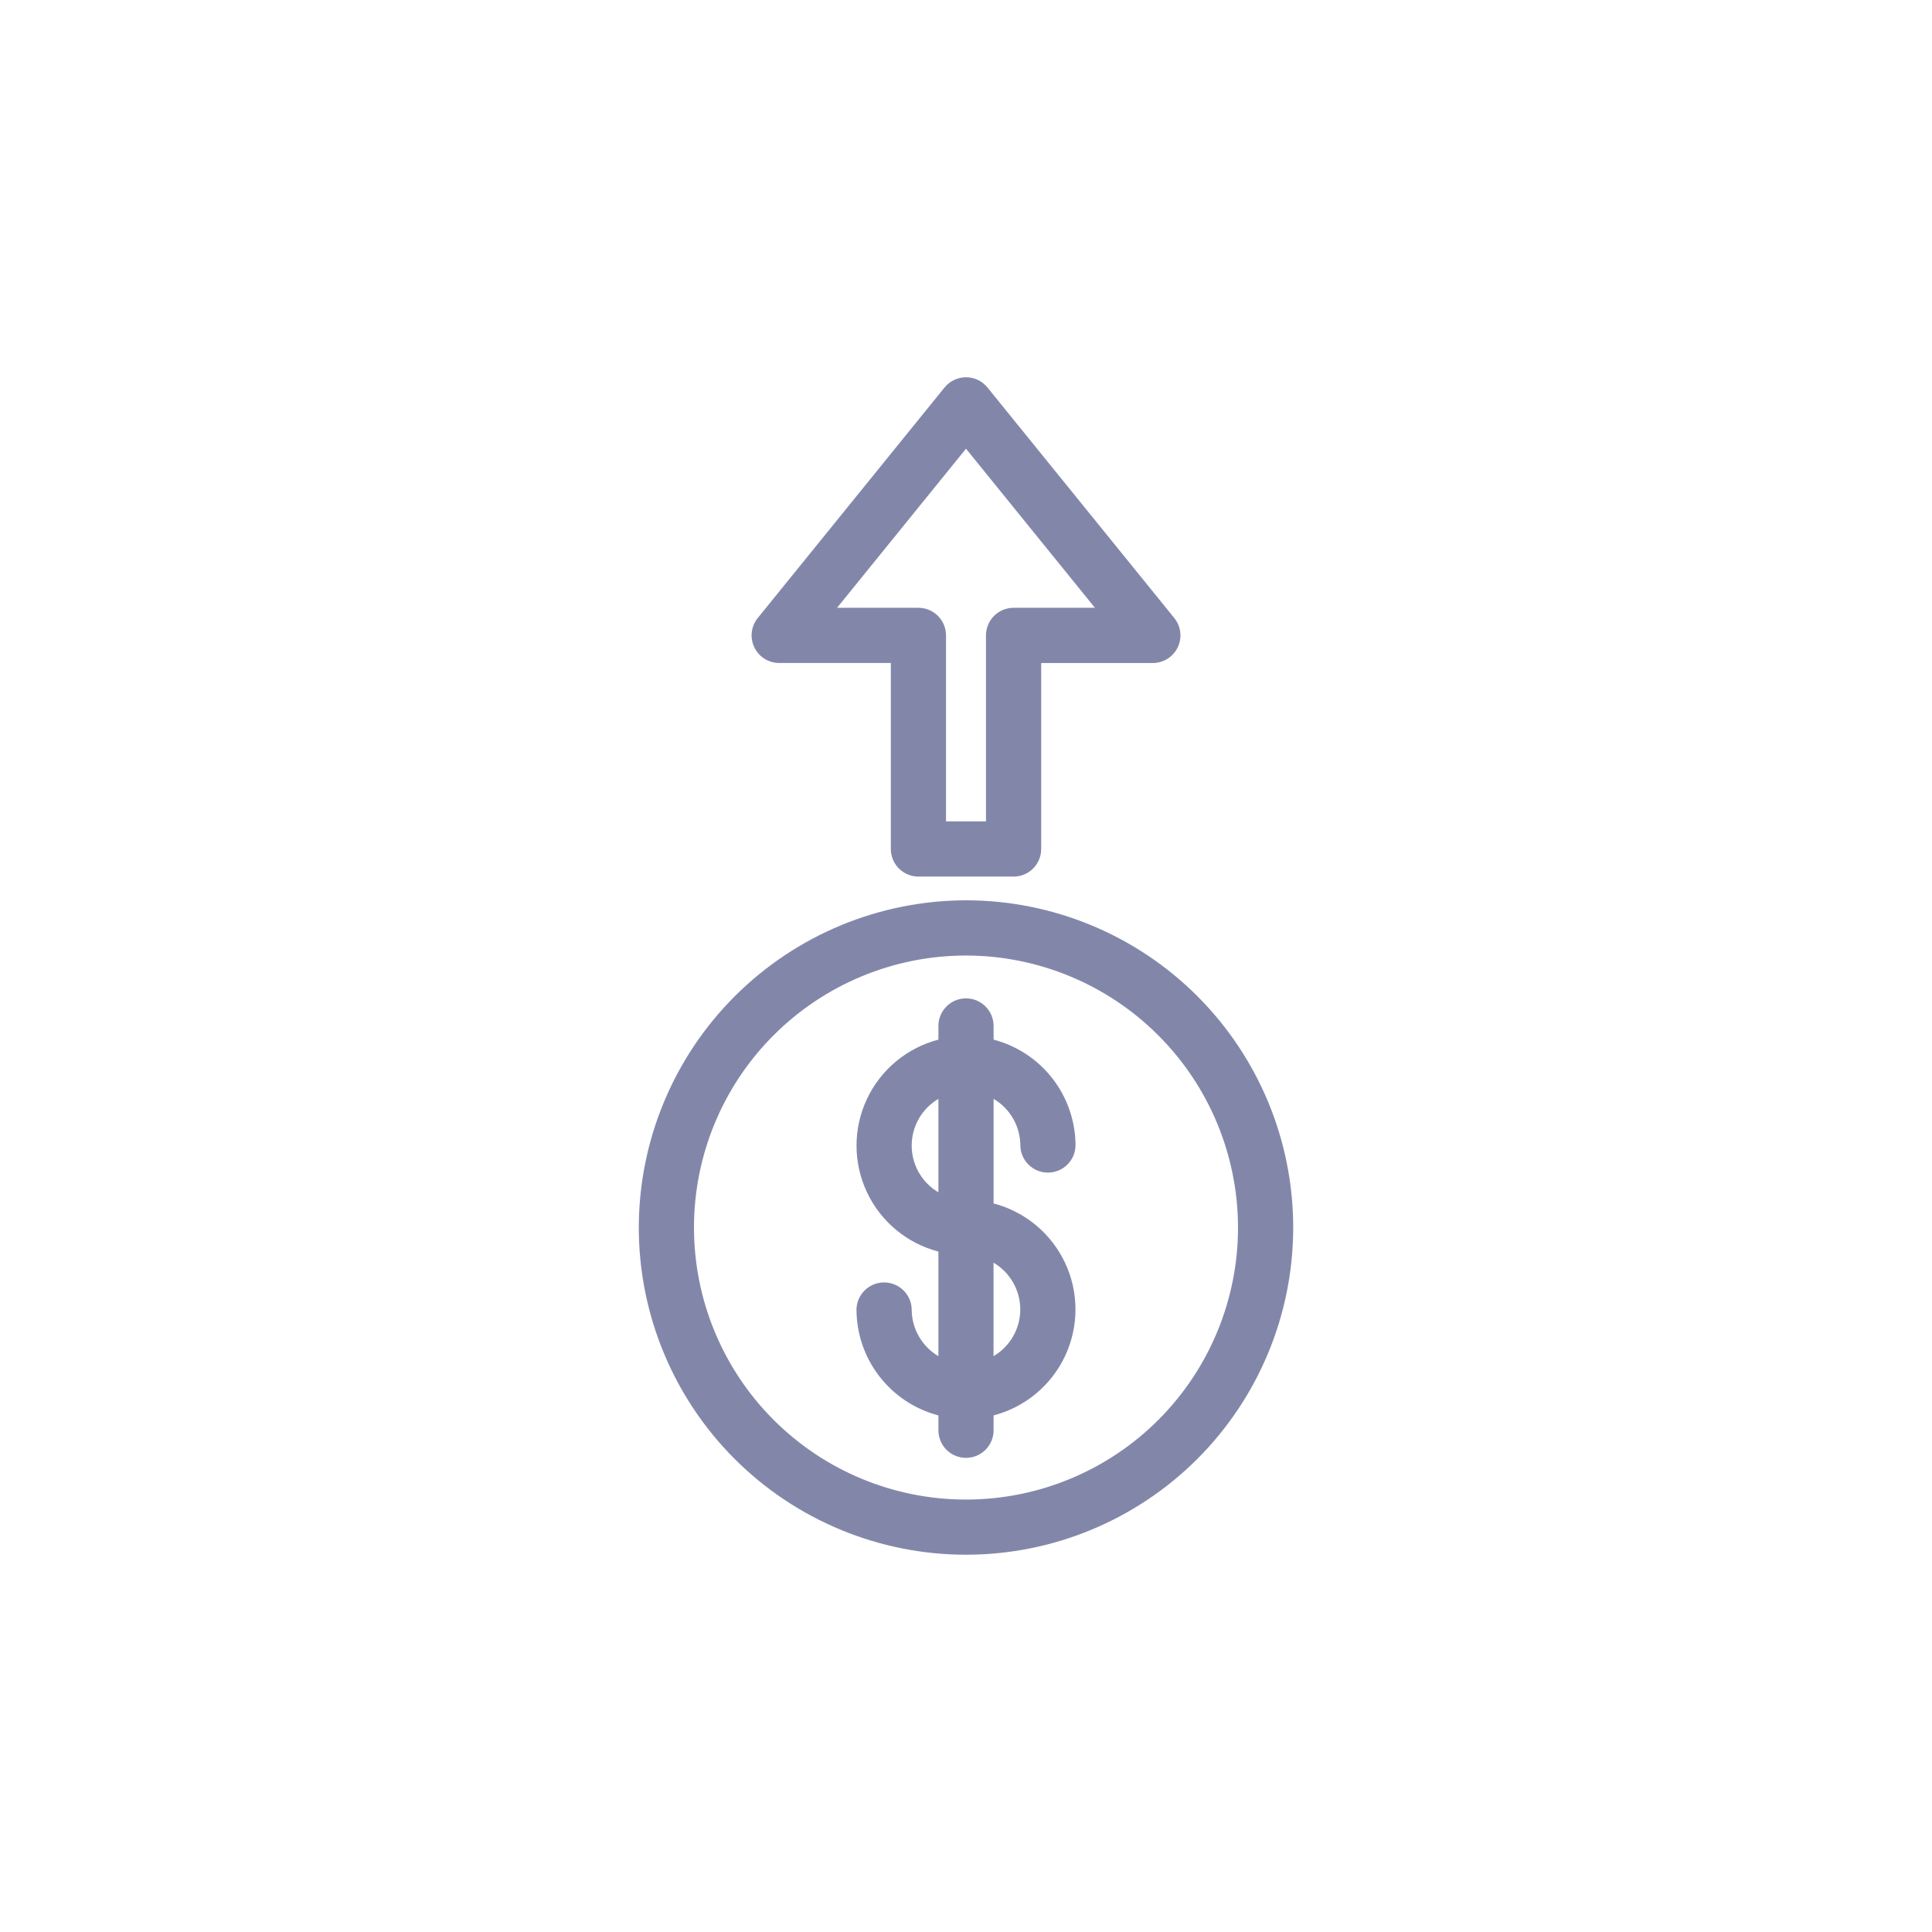 <svg width="64" height="64" viewBox="0 0 64 64" fill="none" xmlns="http://www.w3.org/2000/svg">
<path fill-rule="evenodd" clip-rule="evenodd" d="M27.729 20.134L32 14.864L36.271 20.134L33.577 20.134C33.072 20.134 32.662 20.543 32.662 21.048V27.21H31.338V21.048C31.338 20.806 31.242 20.573 31.07 20.402C30.899 20.23 30.666 20.134 30.424 20.134L27.729 20.134ZM30.424 29.038H33.577V29.038C33.819 29.038 34.051 28.942 34.223 28.77C34.394 28.599 34.491 28.366 34.49 28.124V21.963H38.189C38.542 21.962 38.863 21.76 39.015 21.441C39.166 21.123 39.121 20.746 38.899 20.472L32.71 12.835C32.537 12.622 32.276 12.497 32 12.497C31.725 12.497 31.464 12.622 31.29 12.835L25.102 20.472C24.88 20.746 24.835 21.123 24.987 21.441C25.138 21.759 25.459 21.962 25.812 21.962H29.51V28.124C29.51 28.366 29.606 28.599 29.777 28.77C29.949 28.942 30.181 29.038 30.424 29.038L30.424 29.038ZM30.201 37.95C30.201 37.313 30.538 36.725 31.086 36.401V39.497C30.538 39.174 30.201 38.585 30.201 37.949V37.95ZM33.798 43.377C33.797 44.013 33.461 44.602 32.912 44.925V41.828C33.461 42.151 33.797 42.74 33.798 43.377V43.377ZM30.201 43.377C30.19 42.879 29.784 42.482 29.287 42.482C28.789 42.482 28.383 42.879 28.372 43.377C28.373 44.179 28.64 44.959 29.131 45.594C29.622 46.229 30.309 46.684 31.086 46.887V47.359C31.081 47.605 31.174 47.843 31.346 48.019C31.518 48.194 31.754 48.294 32 48.294C32.246 48.294 32.481 48.194 32.654 48.019C32.825 47.843 32.92 47.605 32.914 47.359V46.887C33.957 46.615 34.825 45.893 35.283 44.917C35.741 43.941 35.741 42.812 35.283 41.836C34.825 40.86 33.957 40.138 32.914 39.866V36.401C33.462 36.724 33.799 37.313 33.8 37.95C33.81 38.447 34.217 38.844 34.714 38.844C35.211 38.844 35.617 38.447 35.628 37.95C35.627 37.147 35.36 36.367 34.869 35.732C34.378 35.097 33.691 34.643 32.914 34.439V33.967C32.903 33.47 32.497 33.072 32 33.072C31.503 33.072 31.096 33.47 31.086 33.967V34.439C30.043 34.712 29.174 35.433 28.717 36.409C28.259 37.385 28.259 38.514 28.717 39.49C29.174 40.466 30.043 41.188 31.086 41.46V44.925C30.538 44.601 30.201 44.012 30.201 43.376L30.201 43.377ZM32 31.653C29.61 31.653 27.318 32.603 25.628 34.293C23.938 35.982 22.989 38.274 22.989 40.664C22.989 43.054 23.938 45.346 25.628 47.036C27.318 48.726 29.61 49.676 32 49.675C34.39 49.675 36.682 48.726 38.372 47.036C40.062 45.346 41.011 43.053 41.011 40.664C41.008 38.275 40.058 35.984 38.368 34.295C36.679 32.606 34.389 31.656 32 31.653ZM21.161 40.663C21.161 43.538 22.303 46.295 24.335 48.328C26.368 50.36 29.125 51.502 32 51.502C34.874 51.502 37.631 50.36 39.664 48.328C41.697 46.295 42.839 43.538 42.839 40.663C42.839 37.789 41.697 35.032 39.664 32.999C37.631 30.966 34.874 29.824 32 29.824C29.126 29.828 26.371 30.971 24.339 33.003C22.307 35.035 21.164 37.79 21.161 40.663Z" fill="#8287AA"/>
</svg>
